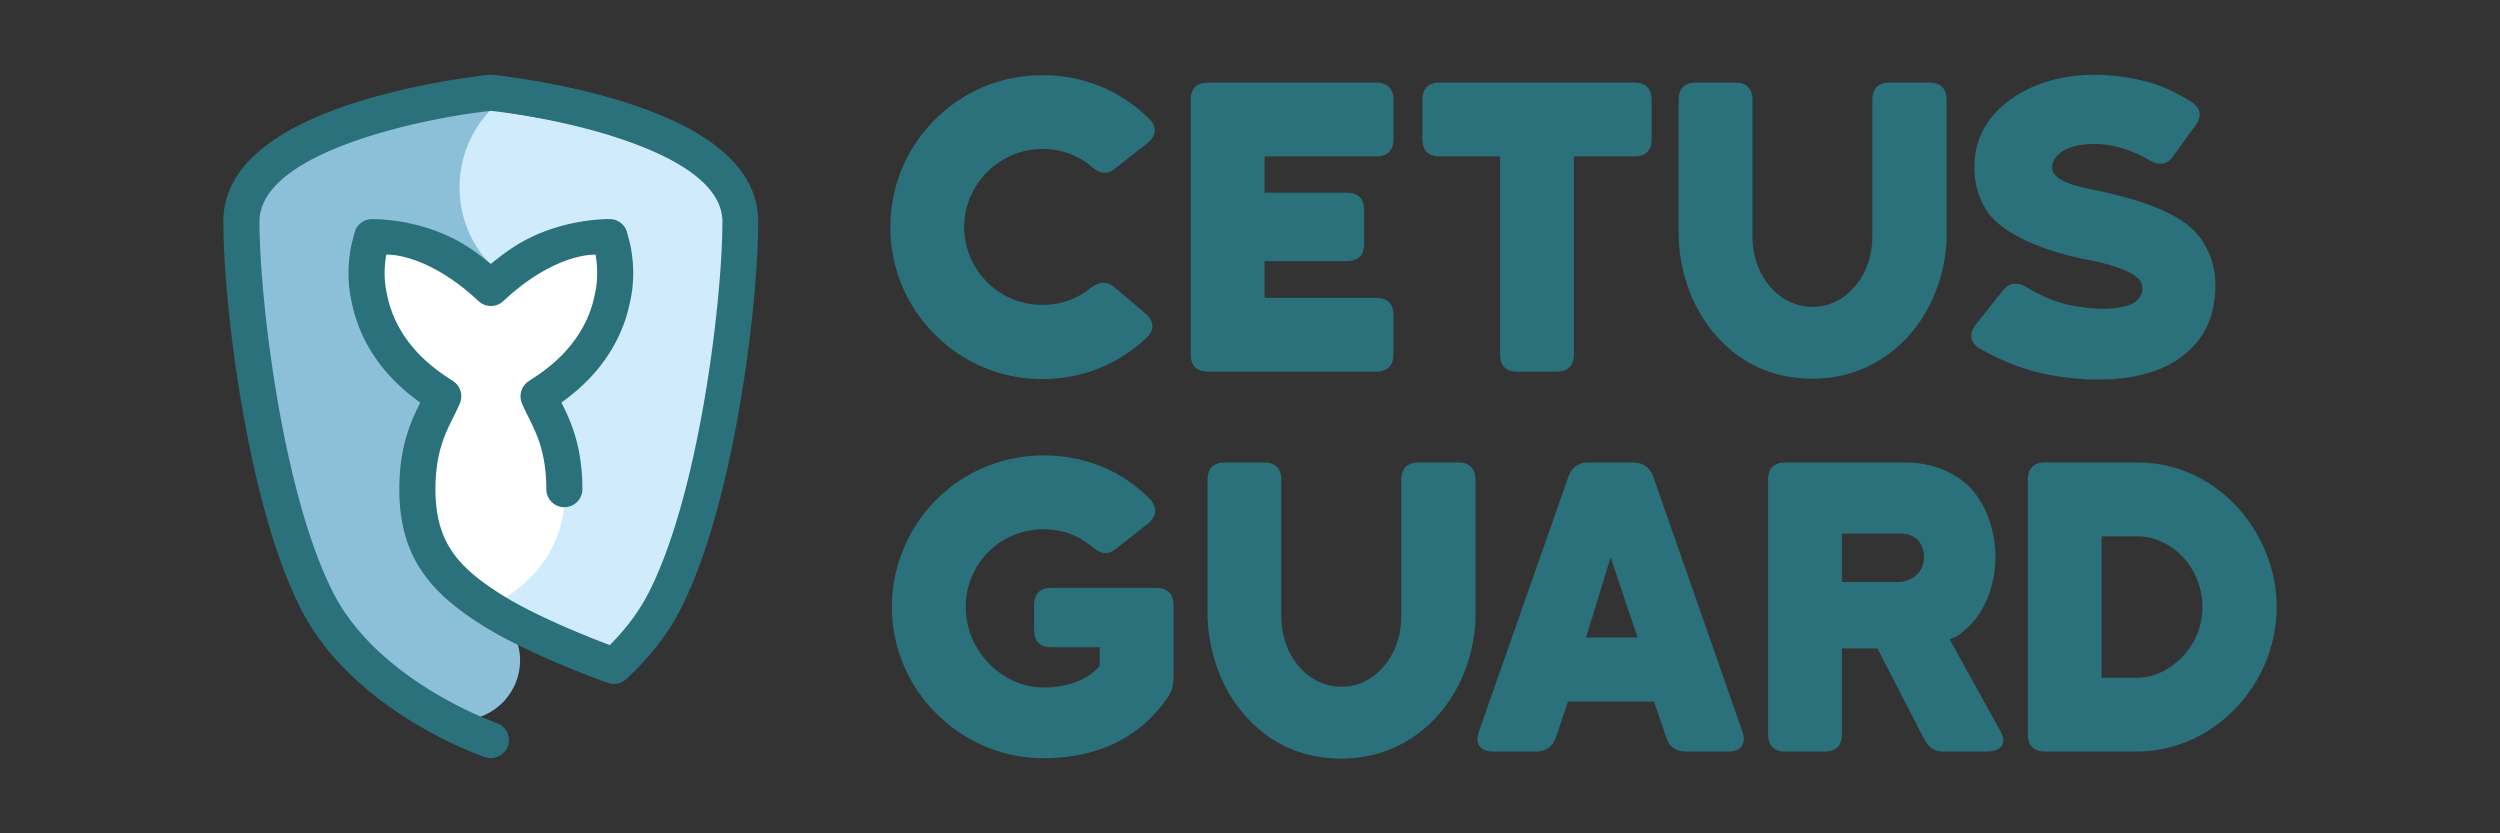 <?xml version="1.0" encoding="UTF-8" standalone="no"?>
<!-- Designed by Adharma Collective (@adhrcollective) -->
<svg xmlns="http://www.w3.org/2000/svg" xmlns:svg="http://www.w3.org/2000/svg" version="1.1" width="384" height="128" viewBox="0 0 384 128" preserveAspectRatio="xMidYMid meet">
	<rect x="0" y="0" width="384" height="128" fill="#333333" stroke="none"/>
	<path fill="#8cbfd8" d="m 79.885,101.388 c 0,3.95 -2.49,7.46 -6.21,8.74 h -0.09 c -4.96,-2.18 -17.07,-8.38 -22.5,-18.93 -3.27,-6.35 -6.14,-16.03 -8.3,-27.97 -2.13,-11.77 -3.08,-23.14 -3.08,-29.18 0,-11 25.75,-16.1 35.67,-17.14 h 0.3 l -0.12,0.14 h -0.17 c -2.91,3.05 -4.7,7.19 -4.7,11.75 0,3.57 1.09,6.88 2.97,9.62 0.51,0.76 1.09,1.47 1.72,2.13 a 0.7,0.7 0 0 1 0.1,-0.08 l 0.08,0.08 -0.18,0.18 -0.1,-0.07 c -0.39,-0.33 -0.78,-0.64 -1.17,-0.94 -0.79,-0.6 -1.48,-1.11 -2.13,-1.53 -6.28,-4.18 -13.37,-4.39 -14.73,-4.39 h -0.23 c -1.16,0.04 -2.17,0.85 -2.46,1.97 l -0.47,1.81 -0.04,0.17 c -0.59,3.05 -0.55,6 0.11,8.77 0.85,4.17 3.35,10.18 10.45,15.22 l 0.09,0.06 -0.05,0.1 c -1.27,2.56 -3.2,6.44 -3.2,13.25 0,10.53 4.97,15.86 12.42,20.62 1.57,1 3.46,2.05 5.62,3.13 l 0.05,0.02 v 0.06 c 0.23,0.78 0.34,1.6 0.34,2.42 z" />
	<path fill="#d0ebfc" d="m 93.595,99.207 c -3.04,-1.14 -10.7,-4.15 -16.08,-7.41 l -0.18,-0.11 0.17,-0.11 c 5.28,-3.5 8.25,-8.11 8.84,-13.7 v -0.12 h 0.3 c 1.45,0 2.64,-1.18 2.64,-2.64 0,-6.83 -1.93,-10.69 -3.2,-13.25 l -0.05,-0.1 0.09,-0.06 c 7.1,-5.04 9.6,-11.05 10.45,-15.21 0.28,-1.16 0.44,-2.34 0.5,-3.52 0.09,-1.7 -0.05,-3.47 -0.39,-5.27 a 0.47,0.47 0 0 0 -0.04,-0.16 l -0.47,-1.81 a 2.657,2.657 0 0 0 -2.46,-1.97 h -0.23 c -1.36,0 -8.44,0.21 -14.72,4.38 -1.09,0.73 -2.2,1.56 -3.29,2.47 l -0.09,0.08 -0.08,-0.09 c -0.64,-0.67 -1.22,-1.39 -1.73,-2.14 a 17.06,17.06 0 0 1 -2.99,-9.69 17.1,17.1 0 0 1 4.74,-11.85 l 0.04,-0.04 h 0.06 c 0.1,0.01 8.27,1.24 12.62,2.22 4.99,1.12 12.86,3.88 16.52,6.16 4.33,2.63 6.52,5.58 6.52,8.77 0,6.06 -0.95,17.43 -3.08,29.18 -2.16,11.92 -5.03,21.59 -8.31,27.97 -1.43,2.78 -3.43,5.46 -5.94,7.98 l -0.06,0.06 -0.08,-0.03 z" />
	<path fill="#ffffff" d="m 77.515,91.808 c -0.27,-0.16 -0.54,-0.33 -0.8,-0.49 -6.48,-4.13 -9.99,-7.93 -9.98,-16.18 0,-5.59 1.48,-8.56 2.79,-11.18 0.36,-0.71 0.69,-1.38 0.98,-2.07 a 2.63,2.63 0 0 0 -0.97,-3.21 l -1.13,-0.75 c -6.25,-4.15 -8.38,-9.09 -9.07,-12.51 l -0.02,-0.1 c -0.47,-1.94 -0.51,-4.04 -0.13,-6.24 l 0.02,-0.1 h 0.25 c 0.99,0 4.61,0.25 9.63,3.58 1.49,0.99 3,2.2 4.5,3.6 0.49,0.46 1.13,0.71 1.8,0.71 0.67,0 1.31,-0.25 1.8,-0.71 1.49,-1.4 3.01,-2.61 4.5,-3.6 5.01,-3.33 8.64,-3.59 9.64,-3.59 h 0.24 l 0.02,0.11 c 0.38,2.2 0.34,4.29 -0.13,6.24 l -0.02,0.1 c -0.69,3.41 -2.82,8.35 -9.07,12.5 l -1.13,0.75 c -1.05,0.7 -1.46,2.05 -0.97,3.21 0.29,0.69 0.62,1.35 0.97,2.06 1.32,2.64 2.8,5.6 2.8,11.19 0,1.39 1.09,2.54 2.47,2.63 h 0.14 v 0.14 c -0.62,5.67 -3.63,10.35 -8.98,13.9 l -0.07,0.05 -0.07,-0.04 z" />
	<path fill="#2a717c" d="m 75.375,116.448 c -0.3,0 -0.6,-0.05 -0.89,-0.15 -0.82,-0.28 -20.19,-7.05 -28.2,-22.63 -4.43,-8.62 -7.24,-20.78 -8.81,-29.48 -2.34,-12.9 -3.17,-24.3 -3.17,-30.15 0,-7.99 7.1,-14.23 21.11,-18.54 9.73,-2.99 19.3,-3.96 19.7,-4 0.18,-0.02 0.36,-0.02 0.54,0 0.4,0.04 9.97,1.01 19.7,4.01 14.01,4.31 21.11,10.55 21.11,18.55 0,5.83 -0.83,17.22 -3.17,30.14 -1.57,8.68 -4.38,20.85 -8.82,29.48 -1.94,3.78 -4.74,7.36 -8.29,10.64 -0.75,0.69 -1.83,0.92 -2.79,0.58 -0.5,-0.17 -12.22,-4.33 -19.58,-9.02 -7.49,-4.78 -12.48,-10.13 -12.48,-20.73 0,-6.64 1.82,-10.49 3.22,-13.31 -7.1,-5.04 -9.64,-11.05 -10.5,-15.3 -0.66,-2.79 -0.7,-5.76 -0.1,-8.83 0.01,-0.06 0.02,-0.11 0.04,-0.17 l 0.47,-1.81 a 2.762,2.762 0 0 1 2.58,-2.07 c 0,0 8.01,-0.26 15.04,4.41 1.1,0.73 2.21,1.56 3.31,2.48 1.1,-0.92 2.21,-1.75 3.31,-2.48 7.03,-4.67 15.04,-4.41 15.04,-4.41 1.23,0.04 2.28,0.88 2.58,2.07 l 0.47,1.81 c 0.01,0.05 0.03,0.11 0.04,0.17 0.6,3.07 0.56,6.04 -0.1,8.83 -0.87,4.24 -3.4,10.25 -10.5,15.29 1.4,2.81 3.22,6.67 3.22,13.31 a 2.77,2.77 0 1 1 -5.54,0 c 0,-5.56 -1.47,-8.51 -2.77,-11.12 -0.36,-0.71 -0.69,-1.38 -0.98,-2.08 a 2.771,2.771 0 0 1 1.02,-3.37 l 1.13,-0.75 c 6.21,-4.13 8.33,-9.03 9.01,-12.42 0,-0.03 0.01,-0.07 0.02,-0.1 0.46,-1.93 0.51,-4 0.13,-6.18 -0.75,-0.02 -4.45,0.08 -9.7,3.56 -1.48,0.99 -2.99,2.19 -4.48,3.58 -1.06,0.99 -2.71,0.99 -3.78,0 -1.49,-1.39 -3,-2.6 -4.48,-3.58 -5.24,-3.48 -8.95,-3.59 -9.7,-3.57 -0.38,2.18 -0.34,4.26 0.13,6.18 0,0.03 0.02,0.07 0.02,0.1 0.68,3.39 2.8,8.3 9.01,12.42 l 1.13,0.75 c 1.1,0.73 1.53,2.15 1.02,3.37 -0.29,0.7 -0.63,1.37 -0.98,2.08 -1.3,2.61 -2.78,5.56 -2.78,11.12 0,8.19 3.49,11.96 9.92,16.07 5.3,3.38 13.45,6.6 16.86,7.89 2.51,-2.51 4.49,-5.18 5.92,-7.95 3.27,-6.35 6.14,-16.01 8.3,-27.94 2.13,-11.75 3.08,-23.11 3.08,-29.15 0,-10.9 -26.02,-16.02 -35.55,-17.02 -9.53,0.99 -35.55,6.11 -35.56,17.01 0,6.06 0.95,17.42 3.08,29.16 2.16,11.93 5.03,21.59 8.29,27.93 6.98,13.58 24.89,19.87 25.08,19.93 1.44,0.5 2.21,2.07 1.72,3.51 a 2.765,2.765 0 0 1 -2.62,1.87 z" />
	<path fill="#2a717c" d="m 160.095,58.227 c -6.42,0 -12.24,-2.58 -16.5,-6.84 -4.26,-4.26 -6.84,-10.08 -6.84,-16.5 0,-6.42 2.58,-12.24 6.84,-16.5 4.26,-4.26 10.08,-6.84 16.5,-6.84 6.42,0 12.06,2.4 16.44,6.72 1.26,1.26 1.08,2.64 -0.36,3.78 l -4.74,3.72 c -1.38,1.14 -2.4,0.96 -3.78,-0.18 -2.16,-1.8 -4.68,-2.7 -7.56,-2.7 -3.3,0 -6.3,1.38 -8.46,3.54 -2.16,2.16 -3.54,5.16 -3.54,8.46 0,3.3 1.38,6.3 3.54,8.46 2.16,2.16 5.16,3.48 8.46,3.48 2.76,0 5.22,-0.84 7.32,-2.52 1.38,-1.02 2.46,-1.26 3.84,-0.12 l 4.62,3.9 c 1.38,1.14 1.56,2.58 0.18,3.84 -4.32,4.08 -9.96,6.3 -15.96,6.3 z m 53.94,-3.84 c 0,1.8 -0.9,2.7 -2.7,2.7 h -25.74 c -1.8,0 -2.7,-0.9 -2.7,-2.7 v -39 c 0,-1.8 0.9,-2.7 2.7,-2.7 h 25.74 c 1.8,0 2.7,0.9 2.7,2.7 v 5.94 c 0,1.8 -0.9,2.7 -2.7,2.7 h -17.1 v 5.58 h 12.6 c 1.8,0 2.7,0.9 2.7,2.7 v 5.1 c 0,1.8 -0.9,2.7 -2.7,2.7 h -12.6 v 5.64 h 17.1 c 1.8,0 2.7,0.9 2.7,2.7 z m 19.08,2.7 c -1.8,0 -2.7,-0.9 -2.7,-2.7 v -30.36 h -9.24 c -1.8,0 -2.7,-0.9 -2.7,-2.7 v -5.94 c 0,-1.8 0.9,-2.7 2.7,-2.7 h 29.82 c 1.8,0 2.7,0.9 2.7,2.7 v 5.94 c 0,1.8 -0.9,2.7 -2.7,2.7 h -9.24 v 30.36 c 0,1.8 -0.9,2.7 -2.7,2.7 z m 65.88,-20.82 c -0.06,5.52 -2.1,11.04 -5.64,15.12 -3.6,4.08 -8.7,6.78 -14.94,6.78 -6.24,0 -11.1,-2.46 -14.7,-6.48 -3.6,-4.02 -5.7,-9.48 -5.88,-15.42 v -20.88 c 0,-1.8 0.9,-2.7 2.7,-2.7 h 5.94 c 1.8,0 2.7,0.9 2.7,2.7 v 20.88 c 0,3.12 1.02,5.82 2.7,7.74 1.68,1.98 3.96,3.12 6.54,3.12 2.58,0 4.8,-1.14 6.48,-3.12 1.68,-1.92 2.7,-4.62 2.7,-7.74 v -20.88 c 0,-1.8 0.9,-2.7 2.7,-2.7 h 6 c 1.8,0 2.7,0.9 2.7,2.7 z m 28.92,10.14 c 0.72,-0.48 1.08,-1.14 1.14,-1.86 0.06,-0.66 -0.12,-1.26 -0.54,-1.68 -0.18,-0.18 -0.42,-0.36 -0.72,-0.6 -0.66,-0.42 -1.8,-1.02 -3.9,-1.62 -1.08,-0.3 -2.4,-0.6 -4.02,-0.9 -6.54,-1.38 -12.3,-3.9 -14.64,-7.26 -1.2,-1.86 -1.8,-3.84 -1.92,-5.7 -0.12,-1.86 0.06,-3.6 0.54,-4.98 0.96,-3.12 3.36,-5.7 6.48,-7.5 3.12,-1.8 7.02,-2.82 11.28,-2.82 3.6,0 6.6,0.6 9.06,1.32 2.4,0.78 4.38,1.86 5.88,2.82 1.5,0.96 1.74,2.22 0.6,3.72 l -3.24,4.5 c -0.9,1.38 -2.16,1.68 -3.72,0.78 -2.16,-1.26 -5.22,-2.52 -8.58,-2.52 -2.16,0 -3.66,0.48 -4.62,1.02 -0.96,0.54 -1.44,1.26 -1.62,1.74 -0.48,1.2 0.06,2.04 1.14,2.7 1.08,0.66 2.7,1.08 4.62,1.5 9.36,1.86 14.4,4.32 16.62,7.2 2.34,3.06 2.94,6.66 2.28,10.44 -0.42,2.88 -1.92,5.76 -4.74,7.92 -2.82,2.22 -7.02,3.66 -12.84,3.66 h -1.08 c -0.42,0 -0.78,0 -1.2,-0.06 -4.62,-0.24 -9.96,-1.2 -15.96,-4.62 -1.62,-0.9 -1.86,-2.34 -0.72,-3.78 l 4.02,-5.04 c 1.02,-1.38 2.28,-1.56 3.78,-0.66 3.12,1.86 5.52,2.7 8.94,3.12 3.42,0.42 6.42,0.06 7.68,-0.84 z m -167.64,70.05 c -6.42,0 -12.24,-2.64 -16.44,-6.84 -4.2,-4.2 -6.84,-9.96 -6.84,-16.38 0,-6.42 2.64,-12.3 6.84,-16.5 4.2,-4.2 10.02,-6.78 16.44,-6.78 6.42,0 12,2.34 16.32,6.66 1.26,1.38 1.08,2.7 -0.3,3.84 l -4.74,3.72 c -1.38,1.14 -2.4,0.96 -3.78,-0.18 -2.16,-1.8 -4.68,-2.7 -7.5,-2.7 -3.3,0 -6.3,1.32 -8.46,3.48 -2.16,2.16 -3.48,5.16 -3.48,8.46 0,3.3 1.32,6.3 3.48,8.58 2.16,2.28 5.16,3.78 8.46,3.78 2.58,0 4.5,-0.54 5.94,-1.26 a 8.37,8.37 0 0 0 2.7,-2.04 v -2.88 h -7.38 c -1.8,0 -2.7,-0.9 -2.7,-2.7 v -3.72 c 0,-1.8 0.9,-2.7 2.7,-2.7 h 16.02 c 1.8,0 2.7,0.9 2.7,2.7 v 10.86 c 0,1.26 -0.24,2.22 -0.72,3 -3.84,5.82 -10.14,9.6 -19.26,9.6 z m 66.36,-21.84 c -0.06,5.52 -2.1,11.04 -5.64,15.12 -3.6,4.08 -8.7,6.78 -14.94,6.78 -6.24,0 -11.1,-2.46 -14.7,-6.48 -3.6,-4.02 -5.7,-9.48 -5.88,-15.42 v -20.88 c 0,-1.8 0.9,-2.7 2.7,-2.7 h 5.94 c 1.8,0 2.7,0.9 2.7,2.7 v 20.88 c 0,3.12 1.02,5.82 2.7,7.74 1.68,1.98 3.96,3.12 6.54,3.12 2.58,0 4.8,-1.14 6.48,-3.12 1.68,-1.92 2.7,-4.62 2.7,-7.74 v -20.88 c 0,-1.8 0.9,-2.7 2.7,-2.7 h 6 c 1.8,0 2.7,0.9 2.7,2.7 z m 24.18,-23.58 c 1.5,0 2.58,0.72 3.12,2.16 l 13.68,39.12 c 0.66,1.92 -0.12,3.12 -2.22,3.12 h -6.42 c -1.56,0 -2.58,-0.72 -3.06,-2.22 l -1.86,-5.46 h -13.2 l -1.86,5.46 c -0.54,1.5 -1.56,2.22 -3.12,2.22 h -6.48 c -2.1,0 -2.88,-1.2 -2.22,-3.12 l 13.74,-39.12 c 0.54,-1.44 1.56,-2.16 3.06,-2.16 z m 0.72,26.88 -4.14,-12.3 -3.78,12.3 z m 54.96,-12.3 c 0,4.38 -1.74,8.88 -5.04,11.46 -0.48,0.42 -0.9,0.66 -1.26,0.84 -0.42,0.18 -0.66,0.24 -0.72,0.3 l 7.8,14.1 c 1.14,1.92 0,3.12 -2.1,3.12 h -6.6 c -1.62,0 -2.34,-0.66 -3.12,-2.1 l -7.08,-13.74 h -5.46 v 13.14 c 0,1.8 -0.9,2.7 -2.7,2.7 h -5.94 c -1.8,0 -2.7,-0.9 -2.7,-2.7 v -39 c 0,-1.8 0.9,-2.7 2.7,-2.7 h 18.24 c 3.84,0 7.02,1.14 9.6,3.36 0.96,0.9 2.1,2.34 2.94,4.2 0.84,1.92 1.44,4.32 1.44,7.02 z m -10.98,0 c 0,-2.1 -1.2,-3.66 -3.6,-3.66 h -9 v 7.44 h 8.58 c 2.1,0 4.02,-1.44 4.02,-3.78 z m 18.66,29.82 c -1.8,0 -2.7,-0.9 -2.7,-2.7 v -39 c 0,-1.8 0.9,-2.7 2.7,-2.7 h 14.16 c 5.76,0 11.16,2.4 15.24,6.78 3.9,4.26 6.12,9.72 6.12,15.42 0,6 -2.46,11.58 -6.36,15.6 -3.9,4.08 -9.3,6.6 -15.06,6.6 z m 8.64,-33.06 v 21.72 h 5.46 c 2.64,0 5.16,-1.32 7.02,-3.3 1.86,-1.92 3,-4.68 3,-7.56 0,-2.88 -1.14,-5.64 -2.94,-7.62 -1.8,-1.92 -4.38,-3.24 -7.02,-3.24 z" />
</svg>
